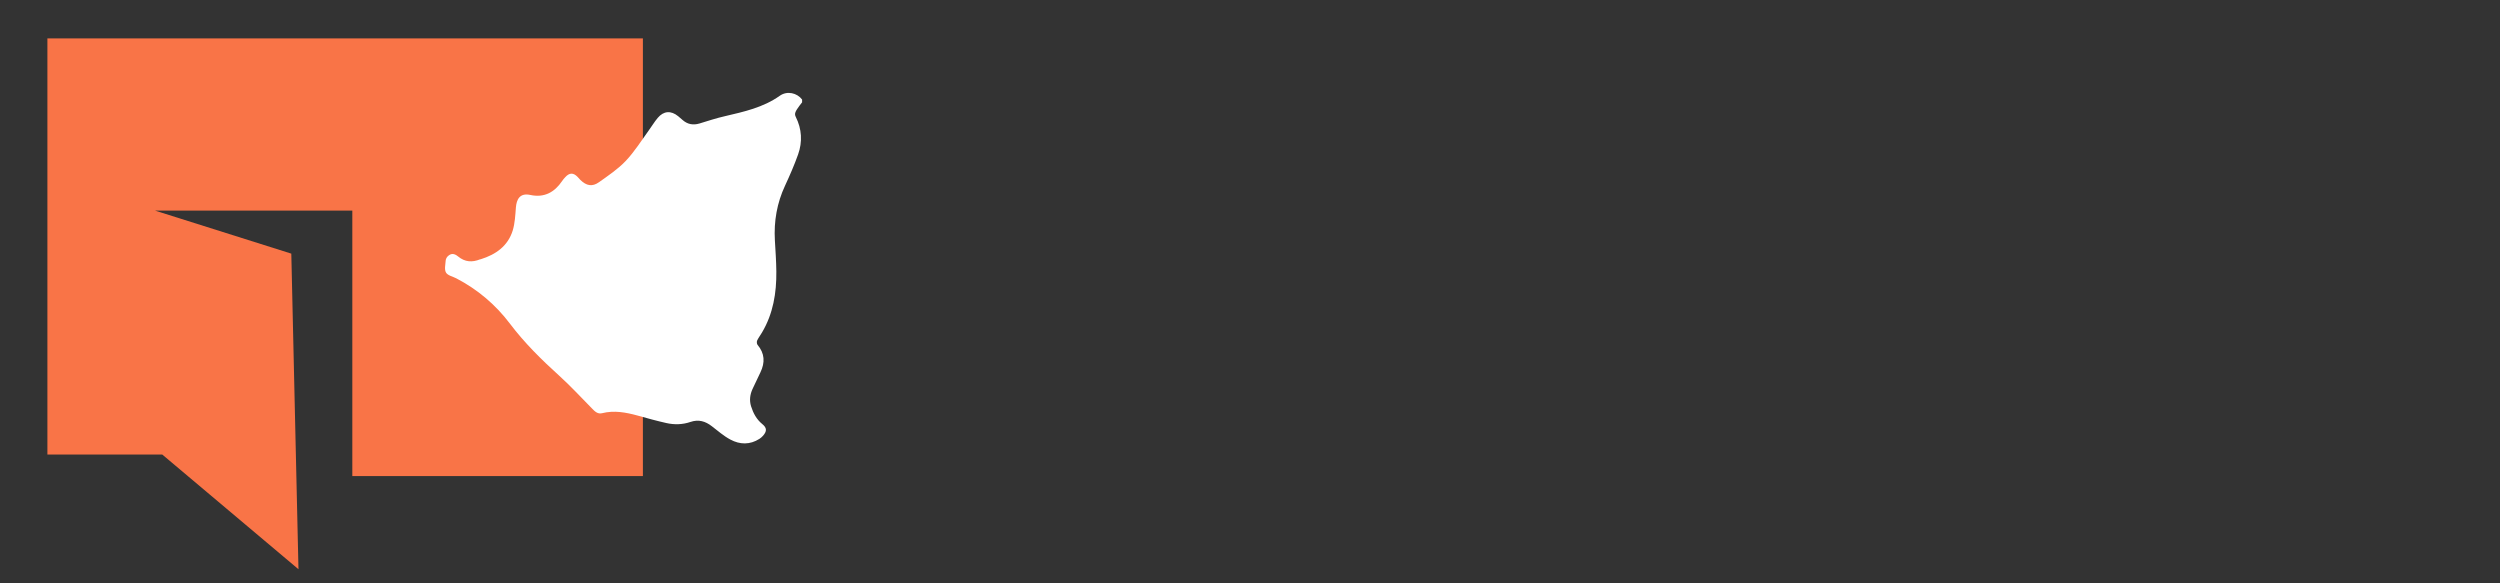 <?xml version="1.0" encoding="utf-8"?>
<!-- Generator: Adobe Illustrator 25.0.0, SVG Export Plug-In . SVG Version: 6.00 Build 0)  -->
<svg version="1.1" id="Layer_1" xmlns="http://www.w3.org/2000/svg" xmlns:xlink="http://www.w3.org/1999/xlink" x="0px" y="0px"
	 viewBox="0 0 205.71 48" style="enable-background:new 0 0 205.71 48;" xml:space="preserve">
<rect x="0" y="0" width="205.71" height="48" fill="#333333" stroke="none"/>
<style type="text/css">
	.st0{fill:#F97447;}
	.st1{fill:#FFFFFF;}
</style>
<polygon class="st0" points="24.56,46.84 13.35,37.4 3.9,37.4 3.9,3.16 52.9,3.16 52.9,39.17 28.99,39.17 28.99,17.33 12.76,17.33 
	23.97,20.87 "/>
<g>
	<g>
		<path class="st1" d="M66,8.19c0,0.08,0,0.15,0,0.23c-0.14,0.19-0.3,0.37-0.42,0.57c-0.12,0.19-0.23,0.38-0.1,0.63
			c0.5,1,0.56,2.05,0.19,3.09c-0.31,0.87-0.68,1.72-1.07,2.56c-0.67,1.43-0.93,2.94-0.84,4.51c0.05,0.85,0.11,1.7,0.12,2.55
			c0.02,1.77-0.26,3.48-1.18,5.03c-0.13,0.22-0.29,0.43-0.4,0.66c-0.04,0.09-0.03,0.27,0.03,0.35c0.6,0.71,0.63,1.46,0.24,2.27
			c-0.22,0.46-0.44,0.91-0.65,1.37c-0.21,0.46-0.27,0.93-0.12,1.42c0.18,0.57,0.45,1.08,0.93,1.47c0.38,0.31,0.38,0.58,0.06,0.95
			c-0.09,0.1-0.19,0.19-0.3,0.26c-0.78,0.5-1.61,0.48-2.39,0.06c-0.55-0.29-1.03-0.72-1.53-1.1c-0.53-0.41-1.09-0.58-1.76-0.35
			c-0.64,0.22-1.32,0.24-1.98,0.09c-0.8-0.18-1.59-0.4-2.38-0.62c-0.96-0.26-1.91-0.44-2.91-0.19c-0.35,0.09-0.59-0.14-0.81-0.37
			c-0.9-0.91-1.76-1.85-2.71-2.71c-1.47-1.33-2.87-2.71-4.07-4.3c-1.18-1.56-2.66-2.81-4.41-3.72c-0.29-0.15-0.7-0.23-0.84-0.47
			c-0.15-0.25-0.05-0.65-0.03-0.98c0.01-0.13,0.08-0.27,0.17-0.36c0.25-0.24,0.51-0.27,0.85,0.01c0.57,0.47,1.16,0.5,1.81,0.24
			c0.02-0.01,0.04-0.01,0.06-0.01c1.24-0.39,2.23-1.08,2.63-2.37c0.18-0.6,0.21-1.25,0.26-1.89c0.05-0.63,0.3-1.22,1.18-1.03
			c1.14,0.25,1.99-0.21,2.62-1.14c0.08-0.12,0.17-0.23,0.27-0.33c0.34-0.37,0.66-0.37,1-0.02c0.08,0.08,0.15,0.17,0.23,0.25
			c0.5,0.49,0.98,0.59,1.54,0.19c0.76-0.54,1.55-1.07,2.19-1.74c0.72-0.76,1.29-1.67,1.91-2.53c0.25-0.34,0.46-0.7,0.73-1.02
			c0.49-0.58,1.09-0.62,1.68-0.14c0.12,0.1,0.24,0.2,0.35,0.3c0.41,0.37,0.88,0.46,1.41,0.3c0.69-0.21,1.38-0.44,2.09-0.6
			c1.57-0.37,3.14-0.71,4.5-1.67C64.77,7.44,65.59,7.65,66,8.19z"/>
	</g>
</g>
</svg>
